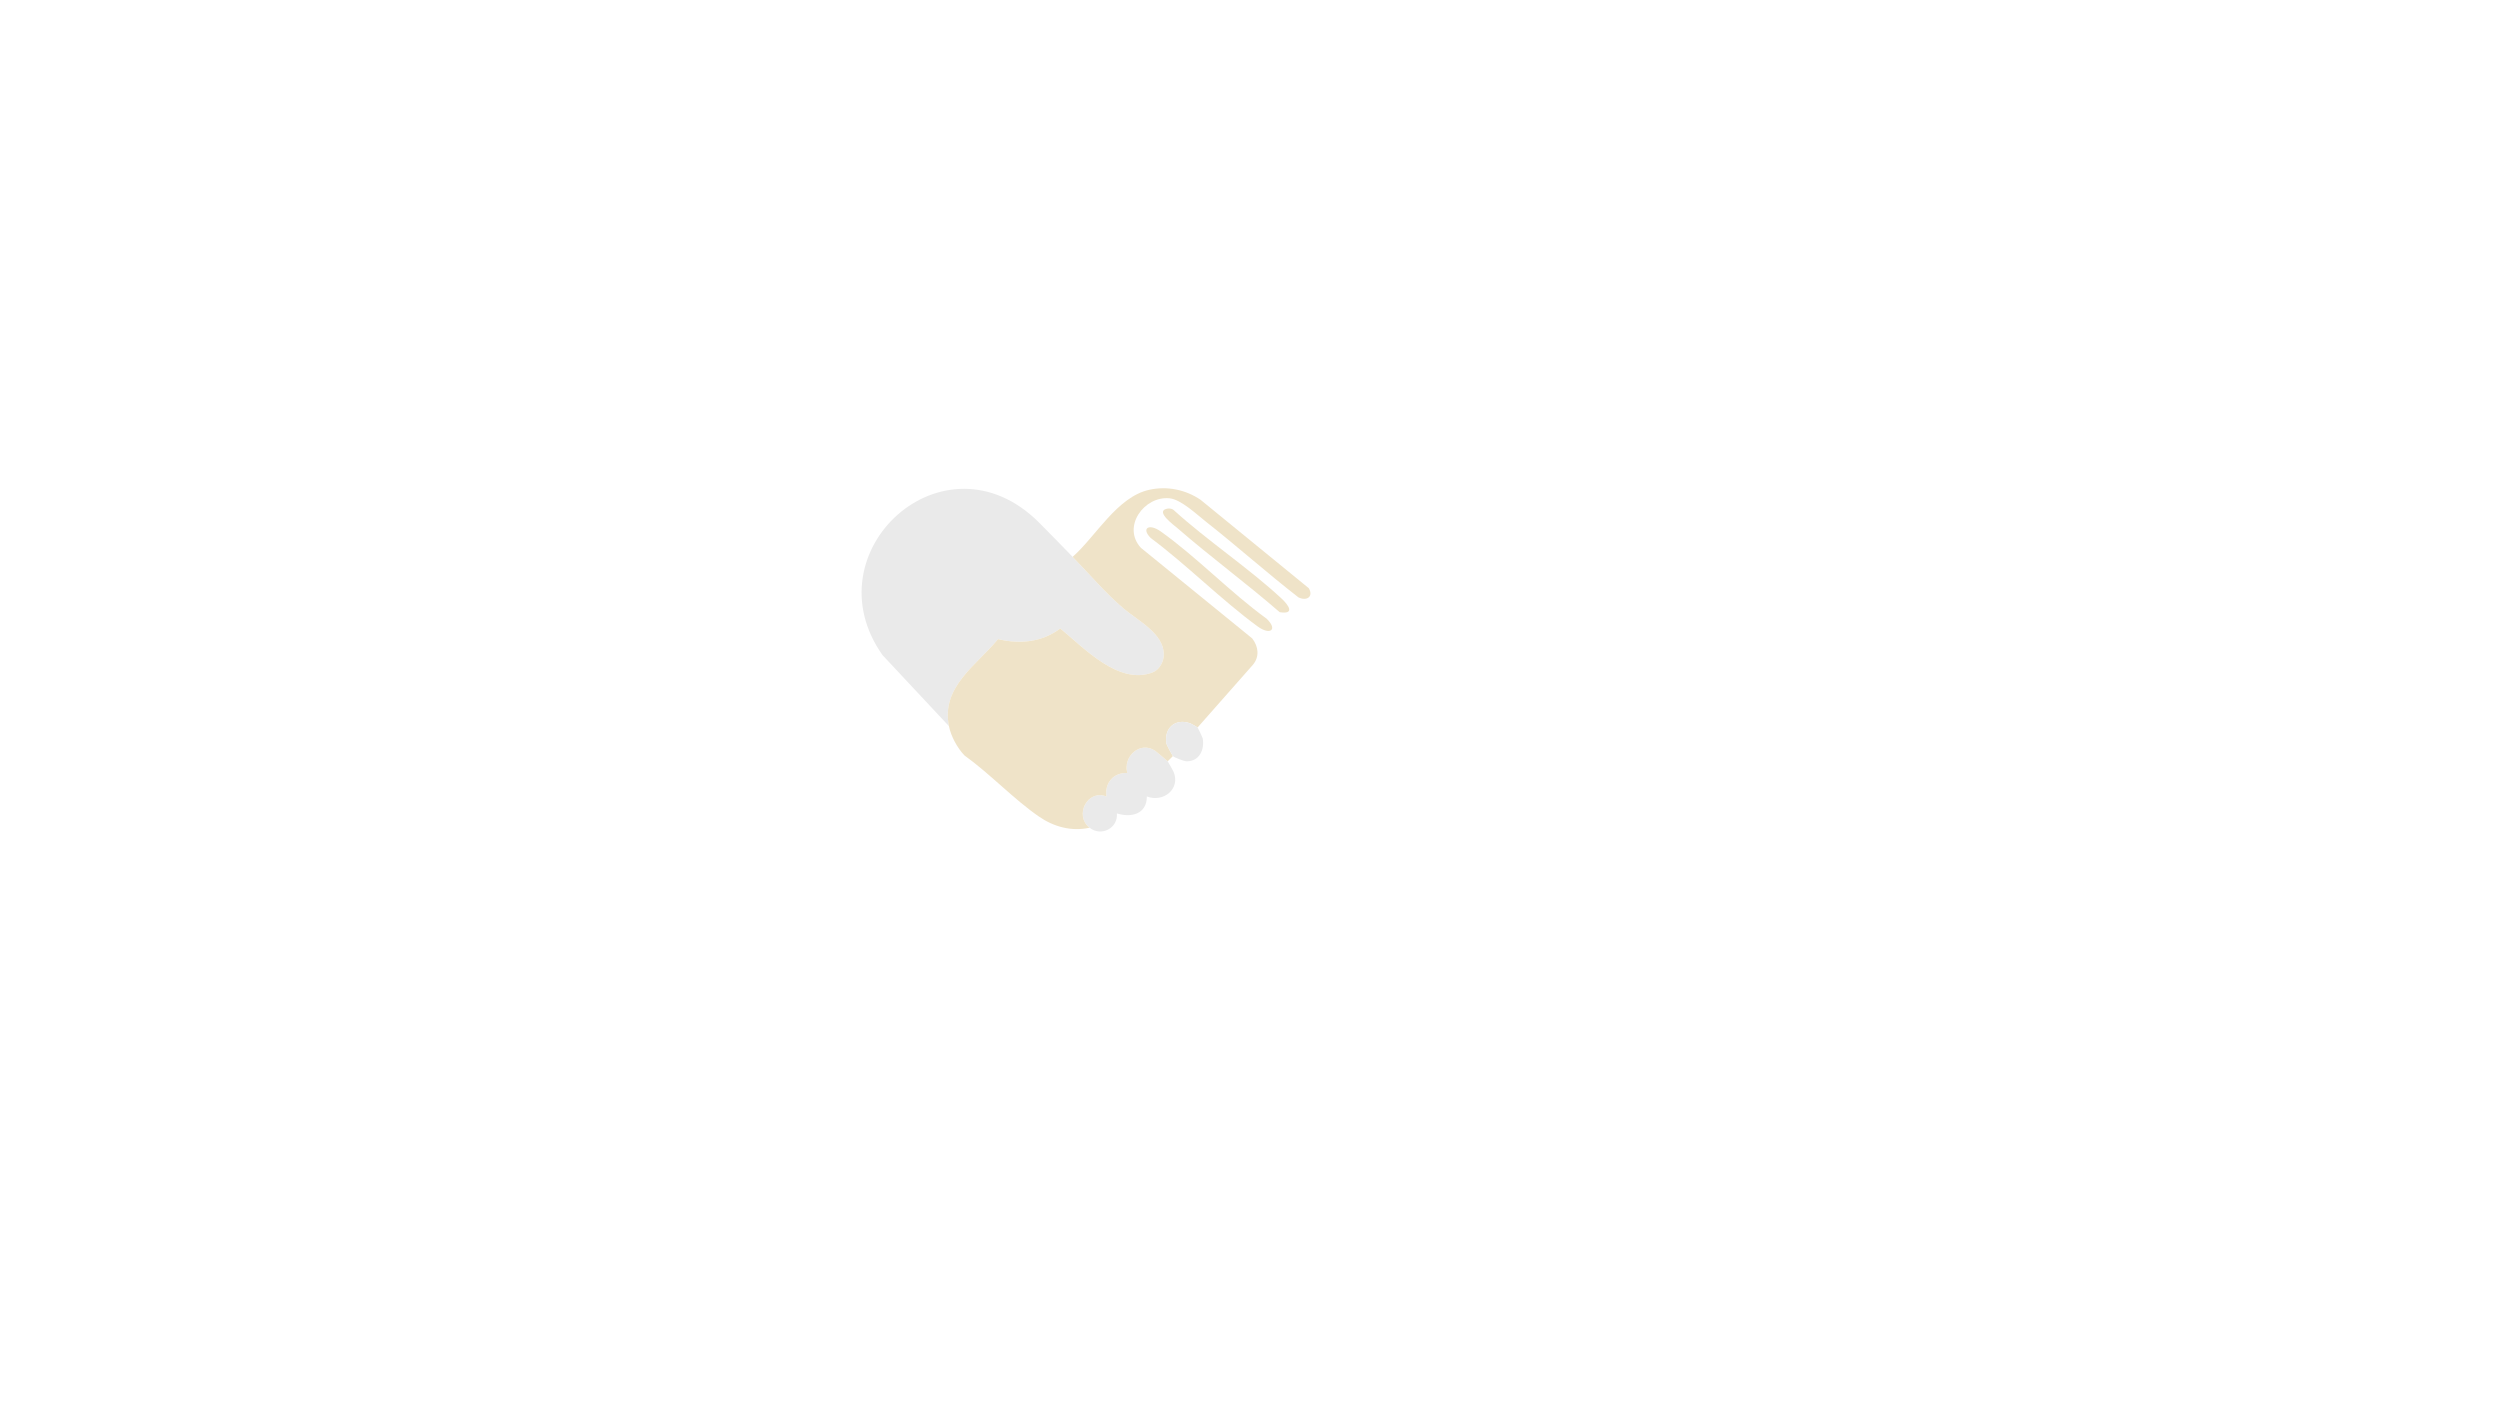 <?xml version="1.0" encoding="UTF-8"?>
<svg id="Calque_1" xmlns="http://www.w3.org/2000/svg" version="1.1" viewBox="0 0 1920 1080">
  <!-- Generator: Adobe Illustrator 29.0.1, SVG Export Plug-In . SVG Version: 2.1.0 Build 192)  -->
  <defs>
    <style>
      .st0 {
        fill: #efe3c8;
      }

      .st1 {
        fill: #eaeaea;
      }
    </style>
  </defs>
  <path class="st1" d="M823.78,427.69c13.11,13.34,24.87,27.56,39.52,39.98,10.45,8.86,30.21,18.73,30.52,34.57.11,5.71-3.23,12.17-8.74,14.24-26.12,9.84-52.65-19.04-70.79-33.83-14.09,10.62-30.93,12.19-47.77,8.19-16.73,20.28-43.83,36.62-37.72,66.85l-50.98-54.52c-56.3-79.41,47.23-174.34,120.01-102.01,8.66,8.6,17.62,18.03,25.97,26.53h-.02Z"/>
  <path class="st1" d="M896.78,584.69c.31.34,4.13,7.15,4.49,8,5.57,13.04-7.69,23.94-20.49,18.99.03,13.45-11.9,16.58-23,13,.96,11.41-12.05,18.06-21,11.01-11.92-9.39-1.73-29.7,12.99-24-1.56-10.24,5.48-18.56,16-18-3.48-12.99,10.13-24.86,21.5-17,.89.61,9.08,7.53,9.5,8h.01Z"/>
  <g>
    <path class="st0" d="M919.78,558.69c-.2-.24-4.94-2.9-5.43-3.08-11.57-4.31-20.58,3.45-18.52,15.53.15.9,4.56,9.17,4.94,9.55l-4,4c-.42-.47-8.61-7.39-9.5-8-11.37-7.87-24.98,4-21.5,17-10.52-.56-17.56,7.76-16,18-14.73-5.69-24.92,14.61-12.99,24-13.87,3.06-27.46-.68-38.91-8.59-19.46-13.45-37.66-32.93-57.12-46.88-5.52-5.72-10.39-14.74-11.97-22.53-6.11-30.23,20.99-46.57,37.72-66.85,16.84,4.01,33.69,2.43,47.77-8.19,18.15,14.79,44.68,43.67,70.79,33.83,5.52-2.08,8.85-8.53,8.74-14.24-.3-15.83-20.06-25.71-30.52-34.57-14.65-12.42-26.41-26.64-39.52-39.98,18.08-15.95,34.15-46.11,58.95-51.55,13.65-3,27.83-.11,39.37,7.74l83.11,67.89c3.8,6.63-1.77,10.06-8,7-24.13-18.72-46.96-39.17-70.95-58.05-7.16-5.63-19.19-17.12-27.97-18.02-19.59-2.02-36.84,22-22.04,38.04l85.45,69.55c4.83,6.19,5.82,14.1.5,20.33l-42.42,48.08h.02Z"/>
    <path class="st0" d="M895.5,390.88c1.92-.59,4.22-.51,5.82.78,26.02,23.67,57.35,44.28,82.94,68.05,5.44,5.06,10.49,12.34-1.46,10.45-25.54-22.18-52.97-42.31-78.49-64.5-2.81-2.44-16.62-12.4-8.81-14.78h0Z"/>
    <path class="st0" d="M891.37,408.1c27.71,19.67,53.58,46.94,81.42,67.08,8.85,8.55,2.63,12.9-6.92,5.92-28.02-20.48-54.08-47.02-82.1-67.9-7.61-7.6-1.24-11.38,7.6-5.1Z"/>
  </g>
  <path class="st1" d="M919.78,558.69c.31.36,3.83,7.86,3.94,8.55,1.44,8.79-2.73,17.53-12.46,17.45-1.85-.01-9.46-2.96-10.49-4-.38-.38-4.79-8.65-4.94-9.55-2.06-12.08,6.95-19.84,18.52-15.53.49.18,5.22,2.84,5.43,3.08Z"/>
</svg>